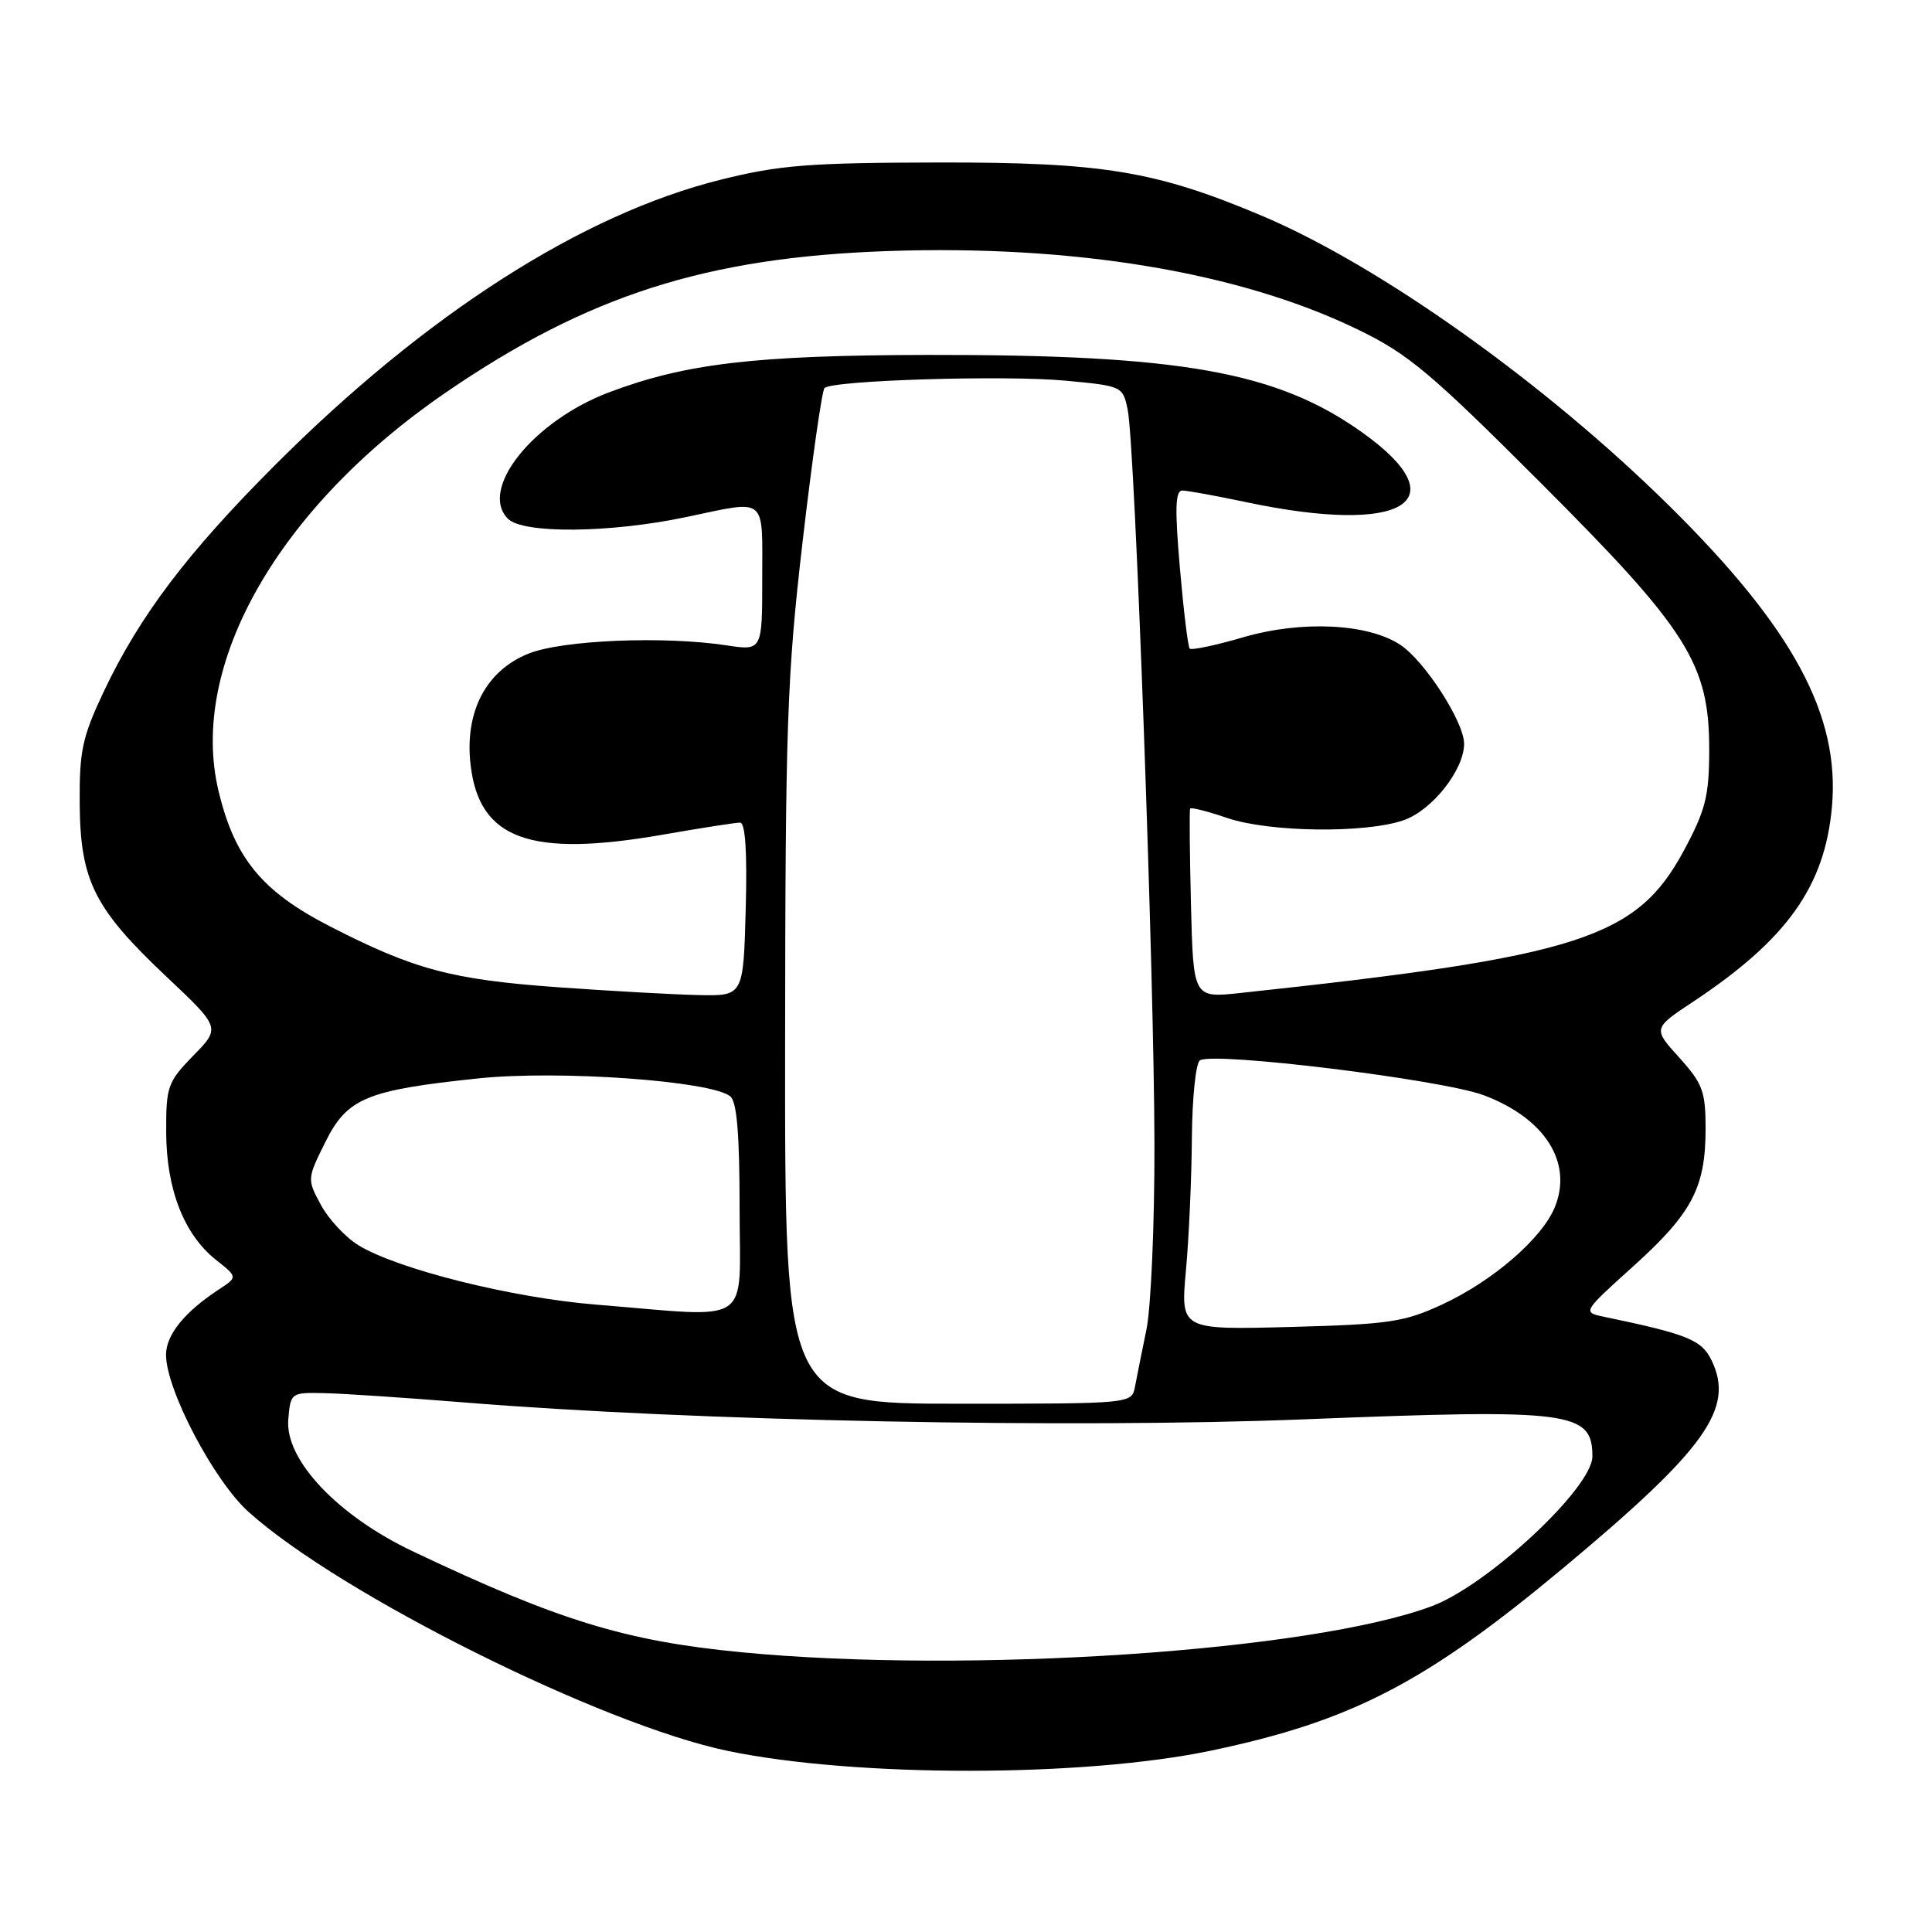 <?xml version="1.0" encoding="UTF-8" standalone="no"?>
<!DOCTYPE svg PUBLIC "-//W3C//DTD SVG 1.1//EN" "http://www.w3.org/Graphics/SVG/1.1/DTD/svg11.dtd" >
<svg xmlns="http://www.w3.org/2000/svg" xmlns:xlink="http://www.w3.org/1999/xlink" version="1.1" viewBox="0 0 256 256">
 <g >
 <path fill="currentColor"
d=" M 160.50 231.96 C 179.09 228.06 188.90 222.97 207.09 207.81 C 226.01 192.03 229.86 186.66 226.81 180.29 C 225.50 177.55 223.65 176.79 212.58 174.49 C 209.66 173.88 209.66 173.88 216.47 167.74 C 224.23 160.73 226.00 157.35 226.00 149.53 C 226.00 144.62 225.61 143.57 222.51 140.14 C 219.01 136.27 219.01 136.27 224.41 132.69 C 236.79 124.47 241.79 117.45 242.74 106.93 C 243.84 94.78 237.59 83.22 221.15 66.99 C 204.66 50.72 182.73 35.12 167.09 28.54 C 153.10 22.65 146.09 21.50 124.50 21.53 C 107.20 21.56 103.28 21.87 95.50 23.81 C 77.13 28.38 56.46 41.61 36.50 61.57 C 24.82 73.25 18.51 81.59 13.76 91.61 C 10.90 97.67 10.51 99.47 10.56 106.50 C 10.64 116.71 12.48 120.38 22.03 129.39 C 29.23 136.18 29.23 136.18 25.61 139.88 C 22.21 143.37 22.00 143.96 22.02 150.04 C 22.05 157.60 24.38 163.57 28.62 166.94 C 31.50 169.22 31.50 169.22 29.00 170.86 C 24.45 173.84 22.00 176.88 22.00 179.52 C 22.00 184.14 28.34 196.21 32.93 200.33 C 45.08 211.26 79.80 228.57 96.50 232.02 C 113.48 235.53 143.61 235.51 160.50 231.96 Z  M 98.21 218.93 C 82.84 217.44 74.03 214.74 54.72 205.57 C 44.74 200.84 37.75 193.44 38.20 188.09 C 38.50 184.53 38.54 184.50 43.00 184.60 C 45.48 184.65 53.80 185.21 61.50 185.83 C 91.80 188.30 142.05 189.30 173.04 188.06 C 208.23 186.66 211.00 187.02 211.00 192.99 C 211.00 197.13 197.14 210.05 189.74 212.82 C 173.75 218.81 128.31 221.83 98.21 218.93 Z  M 104.03 138.75 C 104.06 96.02 104.28 89.61 106.35 71.76 C 107.61 60.90 108.92 51.75 109.25 51.42 C 110.27 50.39 133.17 49.69 141.18 50.44 C 148.71 51.14 148.79 51.18 149.43 54.33 C 150.39 58.95 152.94 129.24 152.97 151.67 C 152.99 162.22 152.51 173.24 151.91 176.17 C 151.31 179.10 150.62 182.51 150.39 183.75 C 149.96 186.00 149.96 186.00 126.98 186.00 C 104.00 186.00 104.00 186.00 104.03 138.75 Z  M 157.14 168.35 C 157.54 164.03 157.89 156.14 157.93 150.81 C 157.97 145.48 158.45 140.84 159.00 140.50 C 160.88 139.34 191.05 143.05 196.59 145.12 C 204.73 148.17 208.46 154.07 206.00 160.01 C 204.28 164.14 197.79 169.74 191.12 172.84 C 186.05 175.19 184.07 175.48 170.96 175.83 C 156.43 176.21 156.43 176.21 157.14 168.35 Z  M 79.00 172.87 C 67.82 171.97 52.61 168.16 47.46 164.98 C 45.75 163.92 43.52 161.52 42.51 159.64 C 40.69 156.27 40.70 156.18 43.09 151.37 C 46.00 145.50 48.52 144.45 63.41 142.89 C 74.02 141.78 94.16 143.21 96.75 145.26 C 97.64 145.96 98.00 150.21 98.00 160.12 C 98.00 175.97 100.08 174.58 79.00 172.87 Z  M 74.00 130.82 C 59.85 129.81 54.84 128.47 43.61 122.69 C 34.71 118.11 31.08 113.69 28.96 104.82 C 24.95 88.13 36.90 67.19 59.10 51.99 C 77.86 39.14 93.57 34.11 117.56 33.27 C 142.29 32.41 164.20 36.05 179.87 43.64 C 186.58 46.88 189.51 49.34 204.09 63.92 C 223.73 83.56 226.51 87.98 226.48 99.50 C 226.46 105.53 225.99 107.37 223.09 112.76 C 216.84 124.34 209.29 126.76 164.31 131.58 C 158.12 132.24 158.12 132.24 157.81 119.87 C 157.64 113.07 157.59 107.34 157.70 107.14 C 157.80 106.94 160.02 107.50 162.62 108.39 C 168.18 110.28 180.88 110.45 185.97 108.69 C 189.75 107.39 194.00 102.02 194.00 98.55 C 194.00 95.66 188.76 87.55 185.53 85.43 C 181.23 82.61 172.50 82.19 164.78 84.43 C 161.08 85.51 157.87 86.19 157.64 85.94 C 157.41 85.70 156.83 80.89 156.34 75.25 C 155.66 67.40 155.73 65.00 156.66 65.00 C 157.32 65.00 161.16 65.70 165.18 66.55 C 185.98 70.94 193.38 66.48 180.50 57.30 C 169.22 49.25 156.49 46.98 123.03 47.03 C 100.09 47.07 90.82 48.16 80.69 51.99 C 70.63 55.80 63.41 64.84 67.31 68.74 C 69.32 70.75 80.82 70.64 90.94 68.51 C 101.75 66.24 101.00 65.64 101.00 76.61 C 101.00 86.23 101.00 86.23 96.25 85.51 C 87.94 84.25 74.52 84.81 70.05 86.60 C 64.37 88.87 61.53 94.35 62.36 101.39 C 63.52 111.22 70.22 113.65 87.75 110.61 C 92.84 109.72 97.48 109.00 98.06 109.00 C 98.76 109.00 99.02 112.87 98.81 120.50 C 98.50 131.99 98.50 131.99 92.50 131.85 C 89.20 131.78 80.88 131.31 74.00 130.82 Z "/>
</g>
</svg>